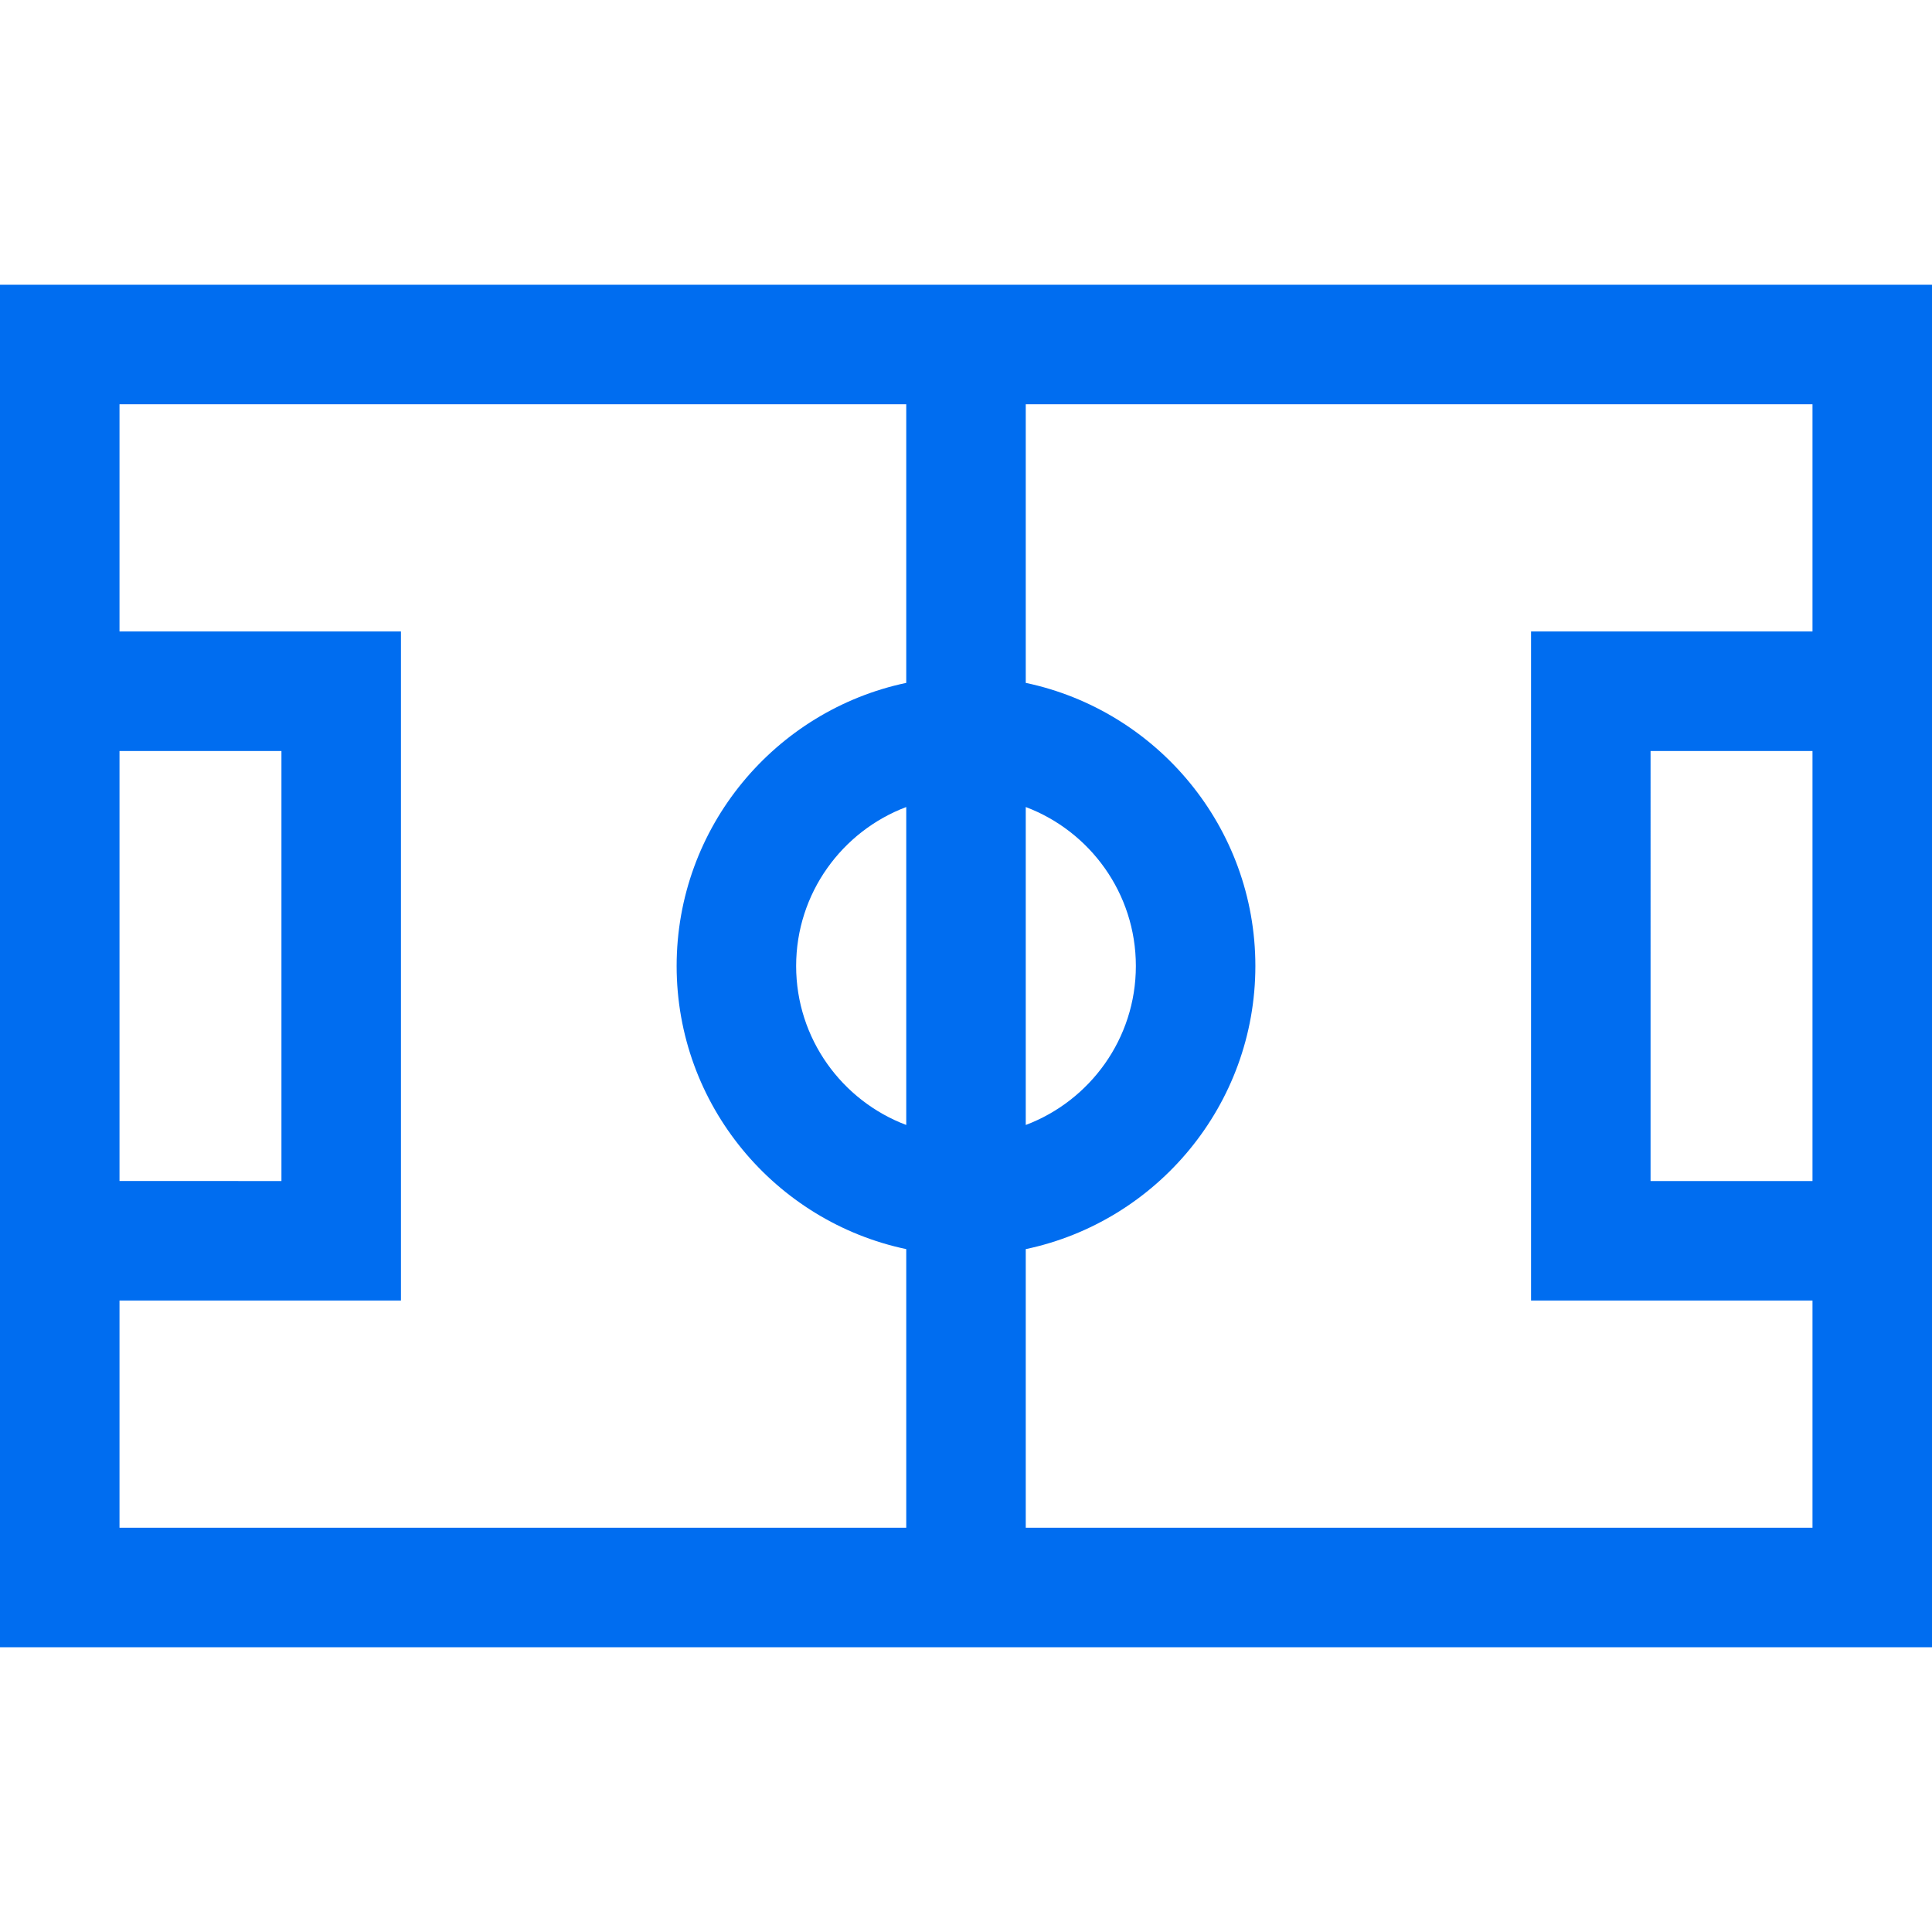 <?xml version="1.0" encoding="iso-8859-1"?>
<!-- Generator: Adobe Illustrator 19.0.0, SVG Export Plug-In . SVG Version: 6.00 Build 0)  -->
<svg xmlns="http://www.w3.org/2000/svg" xmlns:xlink="http://www.w3.org/1999/xlink" version="1.1" id="Layer_1" x="0px" y="0px" viewBox="0 0 485 485" style="enable-background:new 0 0 485 485;" xml:space="preserve" width="512px" height="512px">
<path d="M0,71.483v342.034h485V71.483H0z M227.5,282.409c-16.132-6.083-27.641-21.675-27.641-39.909s11.508-33.826,27.641-39.909  V282.409z M257.5,202.591c16.132,6.083,27.641,21.675,27.641,39.909s-11.508,33.826-27.641,39.909V202.591z M30,188.523h40.651  v107.954H30V188.523z M30,326.477h70.651V158.523H30v-57.04h197.5v69.943c-32.88,6.931-57.641,36.162-57.641,71.074  s24.76,64.143,57.641,71.074v69.943H30V326.477z M257.5,383.517v-69.943c32.88-6.931,57.641-36.162,57.641-71.074  s-24.76-64.143-57.641-71.074v-69.943H455v57.04h-70.651v167.954H455v57.04H257.5z M455,188.523v107.954h-40.651V188.523H455z" fill="#006DF0"/>
<g>
</g>
<g>
</g>
<g>
</g>
<g>
</g>
<g>
</g>
<g>
</g>
<g>
</g>
<g>
</g>
<g>
</g>
<g>
</g>
<g>
</g>
<g>
</g>
<g>
</g>
<g>
</g>
<g>
</g>
</svg>
